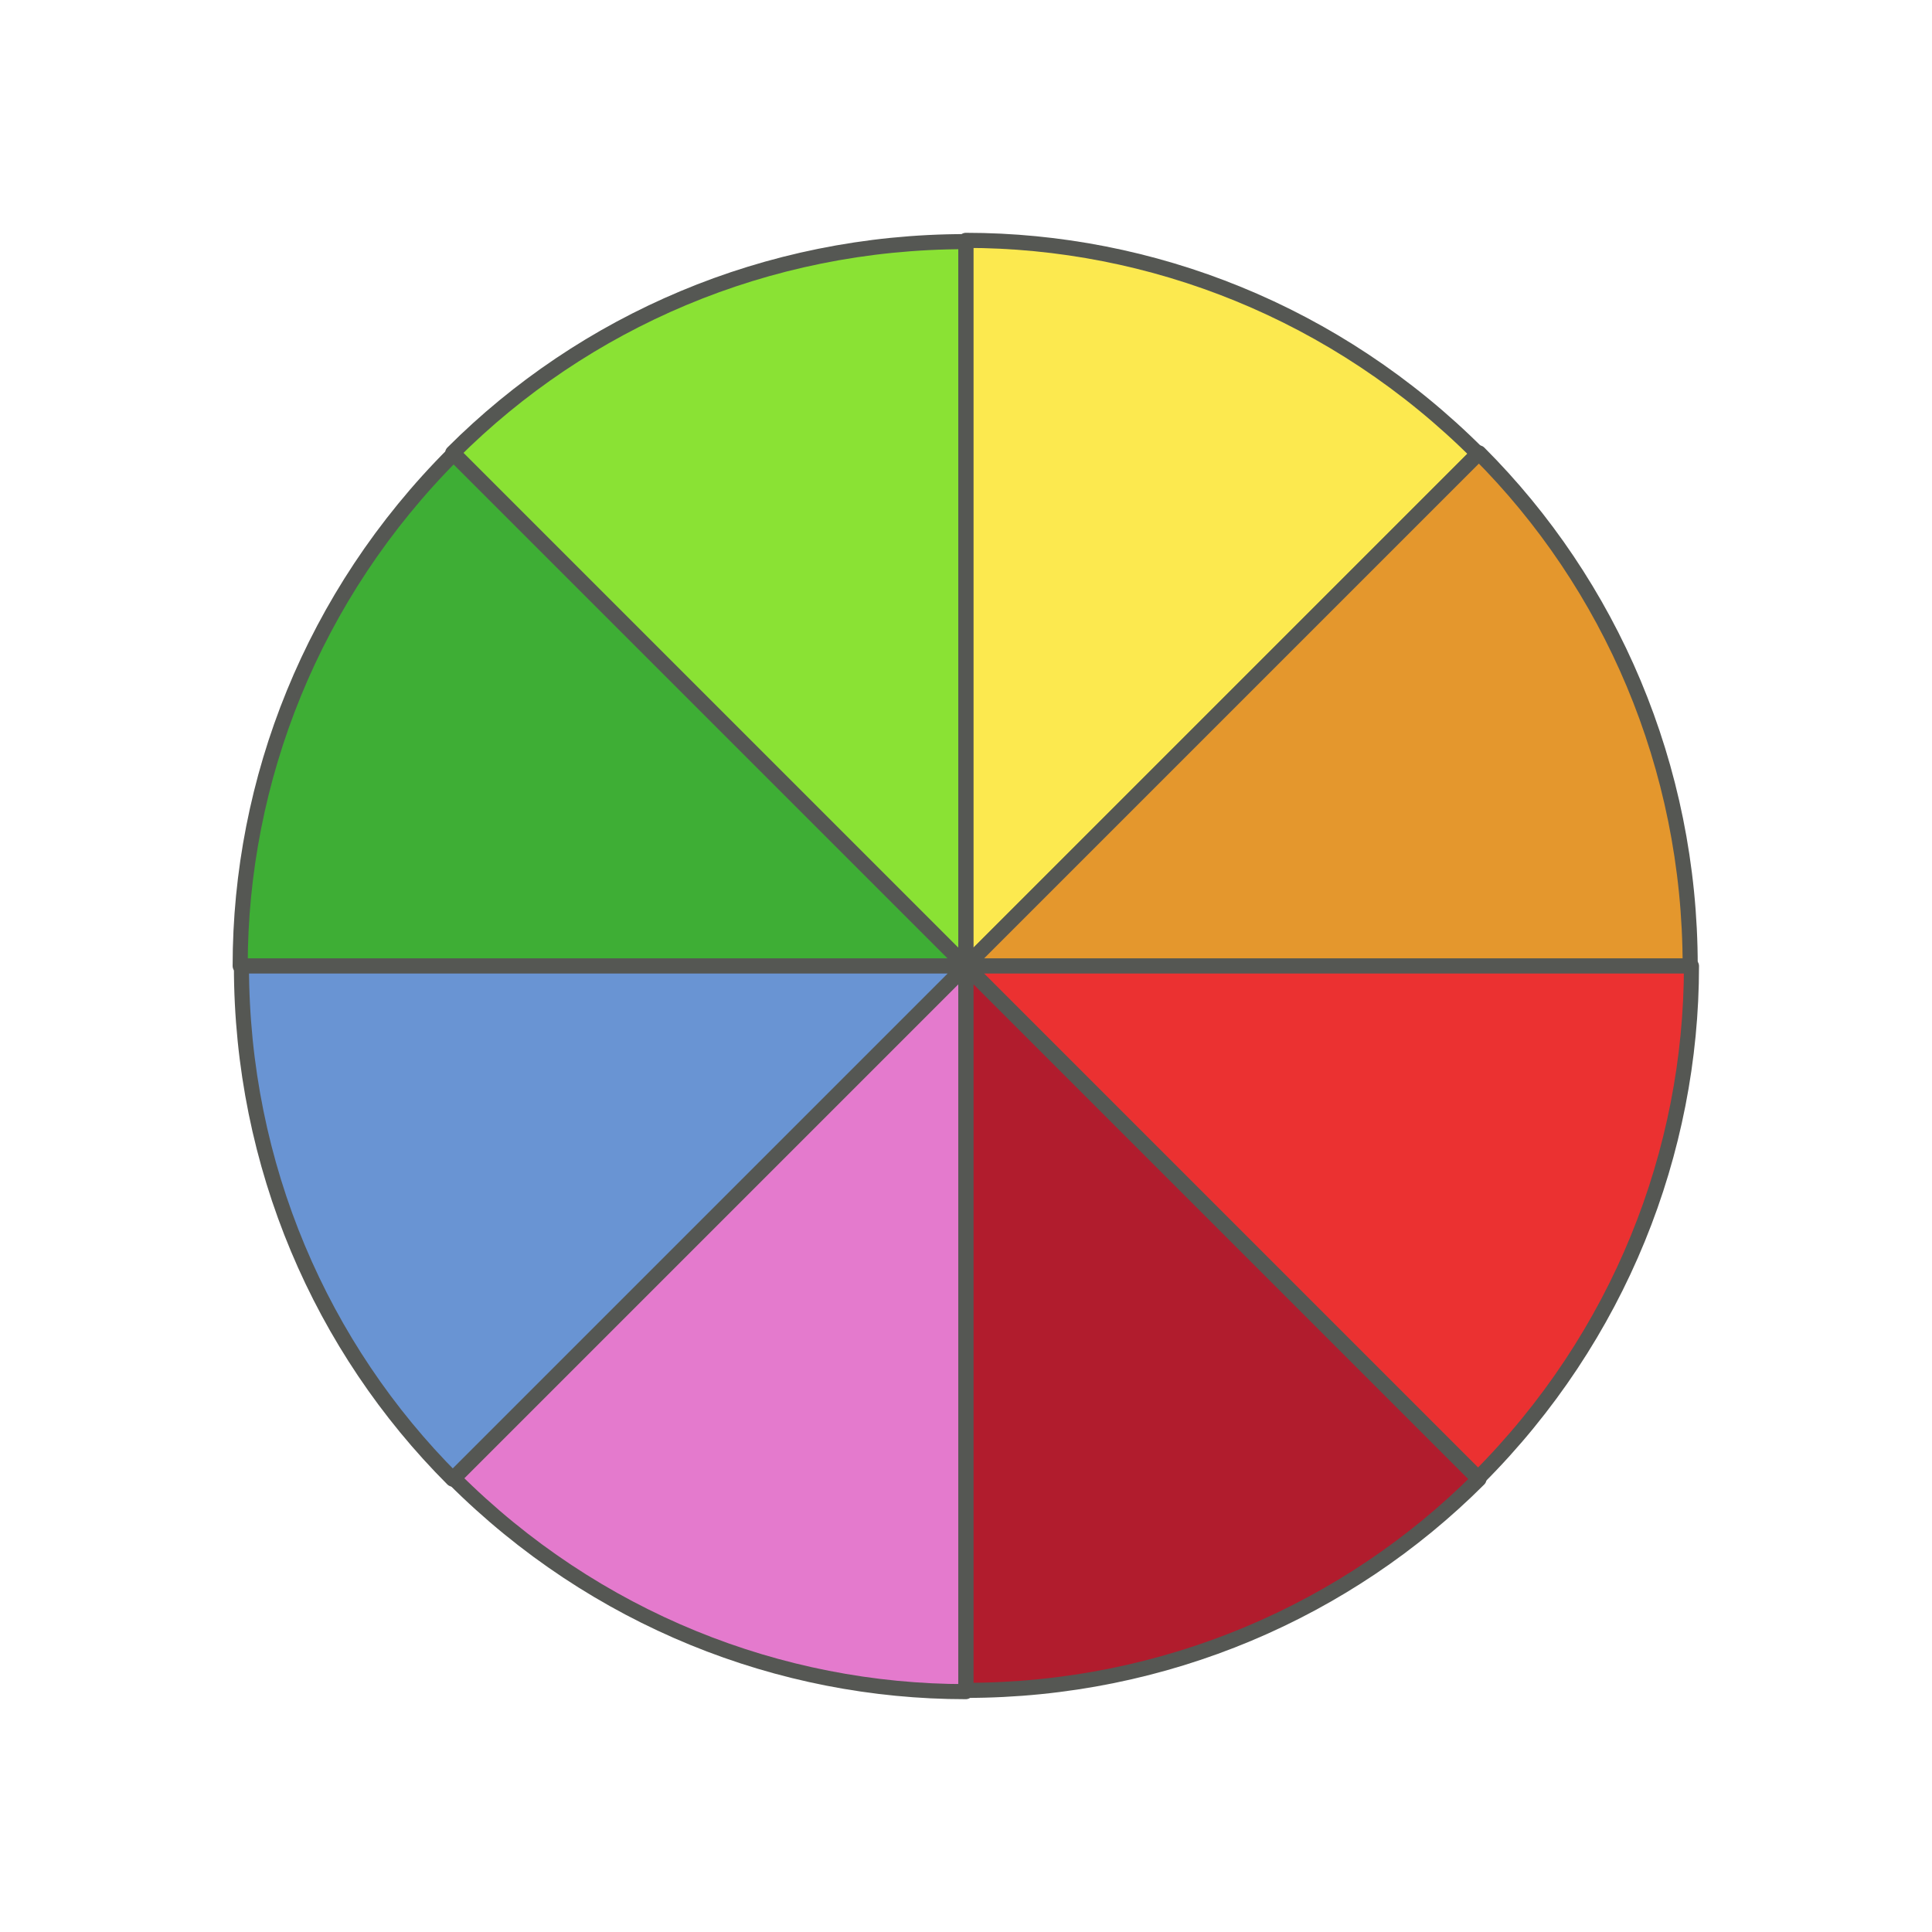 <?xml version="1.0" encoding="UTF-8" standalone="no"?>
<!-- Created with Inkscape (http://www.inkscape.org/) -->

<svg
   xmlns:dc="http://purl.org/dc/elements/1.1/"
   xmlns:cc="http://creativecommons.org/ns#"
   xmlns:rdf="http://www.w3.org/1999/02/22-rdf-syntax-ns#"
   xmlns:svg="http://www.w3.org/2000/svg"
   xmlns="http://www.w3.org/2000/svg"
   xmlns:sodipodi="http://sodipodi.sourceforge.net/DTD/sodipodi-0.dtd"
   xmlns:inkscape="http://www.inkscape.org/namespaces/inkscape"
   width="32px"
   height="32px"
   id="svg5692"
   version="1.1"
   inkscape:version="0.47 r22583"
   sodipodi:docname="color.svg"
   inkscape:export-filename="/media/home1/robert/projekty/GIS.icons/0.2/32x32/color.png"
   inkscape:export-xdpi="90"
   inkscape:export-ydpi="90">
  <defs
     id="defs5694">
    <inkscape:perspective
       sodipodi:type="inkscape:persp3d"
       inkscape:vp_x="0 : 16 : 1"
       inkscape:vp_y="0 : 1000 : 0"
       inkscape:vp_z="32 : 16 : 1"
       inkscape:persp3d-origin="16 : 10.666667 : 1"
       id="perspective2895" />
    <inkscape:perspective
       id="perspective3679"
       inkscape:persp3d-origin="0.5 : 0.33333333 : 1"
       inkscape:vp_z="1 : 0.5 : 1"
       inkscape:vp_y="0 : 1000 : 0"
       inkscape:vp_x="0 : 0.5 : 1"
       sodipodi:type="inkscape:persp3d" />
  </defs>
  <sodipodi:namedview
     id="base"
     pagecolor="#ffffff"
     bordercolor="#666666"
     borderopacity="1.0"
     inkscape:pageopacity="0.0"
     inkscape:pageshadow="2"
     inkscape:zoom="16"
     inkscape:cx="22.674147"
     inkscape:cy="16.475389"
     inkscape:current-layer="layer2"
     showgrid="true"
     inkscape:grid-bbox="true"
     inkscape:document-units="px"
     borderlayer="false"
     inkscape:window-width="1280"
     inkscape:window-height="950"
     inkscape:window-x="0"
     inkscape:window-y="25"
     inkscape:window-maximized="1"
     inkscape:snap-global="true">
    <inkscape:grid
       type="xygrid"
       id="grid5700"
       empspacing="5"
       visible="true"
       enabled="true"
       snapvisiblegridlinesonly="true"
       dotted="true"
       originx="0px"
       originy="0px" />
  </sodipodi:namedview>
  <g
     inkscape:groupmode="layer"
     id="layer2"
     inkscape:label="Layer"
     style="display:inline">
    <g
       id="g3712"
       transform="matrix(0.707,-0.707,0.707,0.707,-6.627,16)"
       inkscape:export-filename="/media/home1/robert/projekty/GIS.icons/0.2/32x32/g3712.png"
       inkscape:export-xdpi="90"
       inkscape:export-ydpi="90">
      <path
         inkscape:transform-center-y="-4.25"
         inkscape:transform-center-x="-6"
         id="path5401"
         d="M 24.5,7.5 16,16 28,16 C 28,12.686 26.672,9.672 24.5,7.5 z"
         style="color:#000000;fill:#fce94f;fill-opacity:1;fill-rule:nonzero;stroke:#555753;stroke-width:0.25;stroke-linecap:round;stroke-linejoin:round;stroke-miterlimit:4;stroke-opacity:1;stroke-dasharray:none;stroke-dashoffset:0;marker:none;visibility:visible;display:inline;overflow:visible;enable-background:accumulate" />
      <path
         style="color:#000000;fill:#8ae234;fill-opacity:1;fill-rule:nonzero;stroke:#555753;stroke-width:0.25;stroke-linecap:round;stroke-linejoin:round;stroke-miterlimit:4;stroke-opacity:1;stroke-dasharray:none;stroke-dashoffset:0;marker:none;visibility:visible;display:inline;overflow:visible;enable-background:accumulate"
         d="M 16,3.979 16,16 24.485,7.515 C 22.142,5.172 19.071,3.979 16,3.979 z"
         id="path3698"
         inkscape:transform-center-x="-4.2426405"
         inkscape:transform-center-y="-6.0104077" />
      <path
         inkscape:transform-center-y="-5.9999999"
         inkscape:transform-center-x="4.25"
         id="path3700"
         d="M 7.5,7.5 16,16 16,4 C 12.686,4 9.672,5.328 7.5,7.5 z"
         style="color:#000000;fill:#3eae35;fill-opacity:1;fill-rule:nonzero;stroke:#555753;stroke-width:0.25;stroke-linecap:round;stroke-linejoin:round;stroke-miterlimit:4;stroke-opacity:1;stroke-dasharray:none;stroke-dashoffset:0;marker:none;visibility:visible;display:inline;overflow:visible;enable-background:accumulate" />
      <path
         style="color:#000000;fill:#e4972d;fill-opacity:1;fill-rule:nonzero;stroke:#555753;stroke-width:0.25;stroke-linecap:round;stroke-linejoin:round;stroke-miterlimit:4;stroke-opacity:1;stroke-dasharray:none;stroke-dashoffset:0;marker:none;visibility:visible;display:inline;overflow:visible;enable-background:accumulate"
         d="M 28.021,16 16,16 24.485,24.485 C 26.828,22.142 28.021,19.071 28.021,16 z"
         id="path3702"
         inkscape:transform-center-x="-6.0104075"
         inkscape:transform-center-y="4.2426405" />
      <path
         inkscape:transform-center-y="5.9999995"
         inkscape:transform-center-x="-4.25"
         id="path3704"
         d="M 24.5,24.5 16,16 16,28 C 19.314,28 22.328,26.672 24.5,24.5 z"
         style="color:#000000;fill:#eb3131;fill-opacity:1;fill-rule:nonzero;stroke:#555753;stroke-width:0.25;stroke-linecap:round;stroke-linejoin:round;stroke-miterlimit:4;stroke-opacity:1;stroke-dasharray:none;stroke-dashoffset:0;marker:none;visibility:visible;display:inline;overflow:visible;enable-background:accumulate" />
      <path
         style="color:#000000;fill:#b11c2d;fill-opacity:1;fill-rule:nonzero;stroke:#555753;stroke-width:0.25;stroke-linecap:round;stroke-linejoin:round;stroke-miterlimit:4;stroke-opacity:1;stroke-dasharray:none;stroke-dashoffset:0;marker:none;visibility:visible;display:inline;overflow:visible;enable-background:accumulate"
         d="M 16,28.021 16,16 7.515,24.485 C 9.858,26.828 12.929,28.021 16,28.021 z"
         id="path3706"
         inkscape:transform-center-x="4.2426404"
         inkscape:transform-center-y="6.0104075" />
      <path
         inkscape:transform-center-y="4.25"
         inkscape:transform-center-x="5.9999997"
         id="path3708"
         d="M 7.5,24.5 16,16 4,16 c -10e-7,3.314 1.328,6.328 3.5,8.5 z"
         style="color:#000000;fill:#e47acd;fill-opacity:1;fill-rule:nonzero;stroke:#555753;stroke-width:0.25;stroke-linecap:round;stroke-linejoin:round;stroke-miterlimit:4;stroke-opacity:1;stroke-dasharray:none;stroke-dashoffset:0;marker:none;visibility:visible;display:inline;overflow:visible;enable-background:accumulate" />
      <path
         style="color:#000000;fill:#6994d3;fill-opacity:1;fill-rule:nonzero;stroke:#555753;stroke-width:0.25;stroke-linecap:round;stroke-linejoin:round;stroke-miterlimit:4;stroke-opacity:1;stroke-dasharray:none;stroke-dashoffset:0;marker:none;visibility:visible;display:inline;overflow:visible;enable-background:accumulate"
         d="M 3.979,16 16,16 7.515,7.515 C 5.172,9.858 3.979,12.929 3.979,16 z"
         id="path3710"
         inkscape:transform-center-x="6.0104077"
         inkscape:transform-center-y="-4.2426406" />
    </g>
  </g>
</svg>
